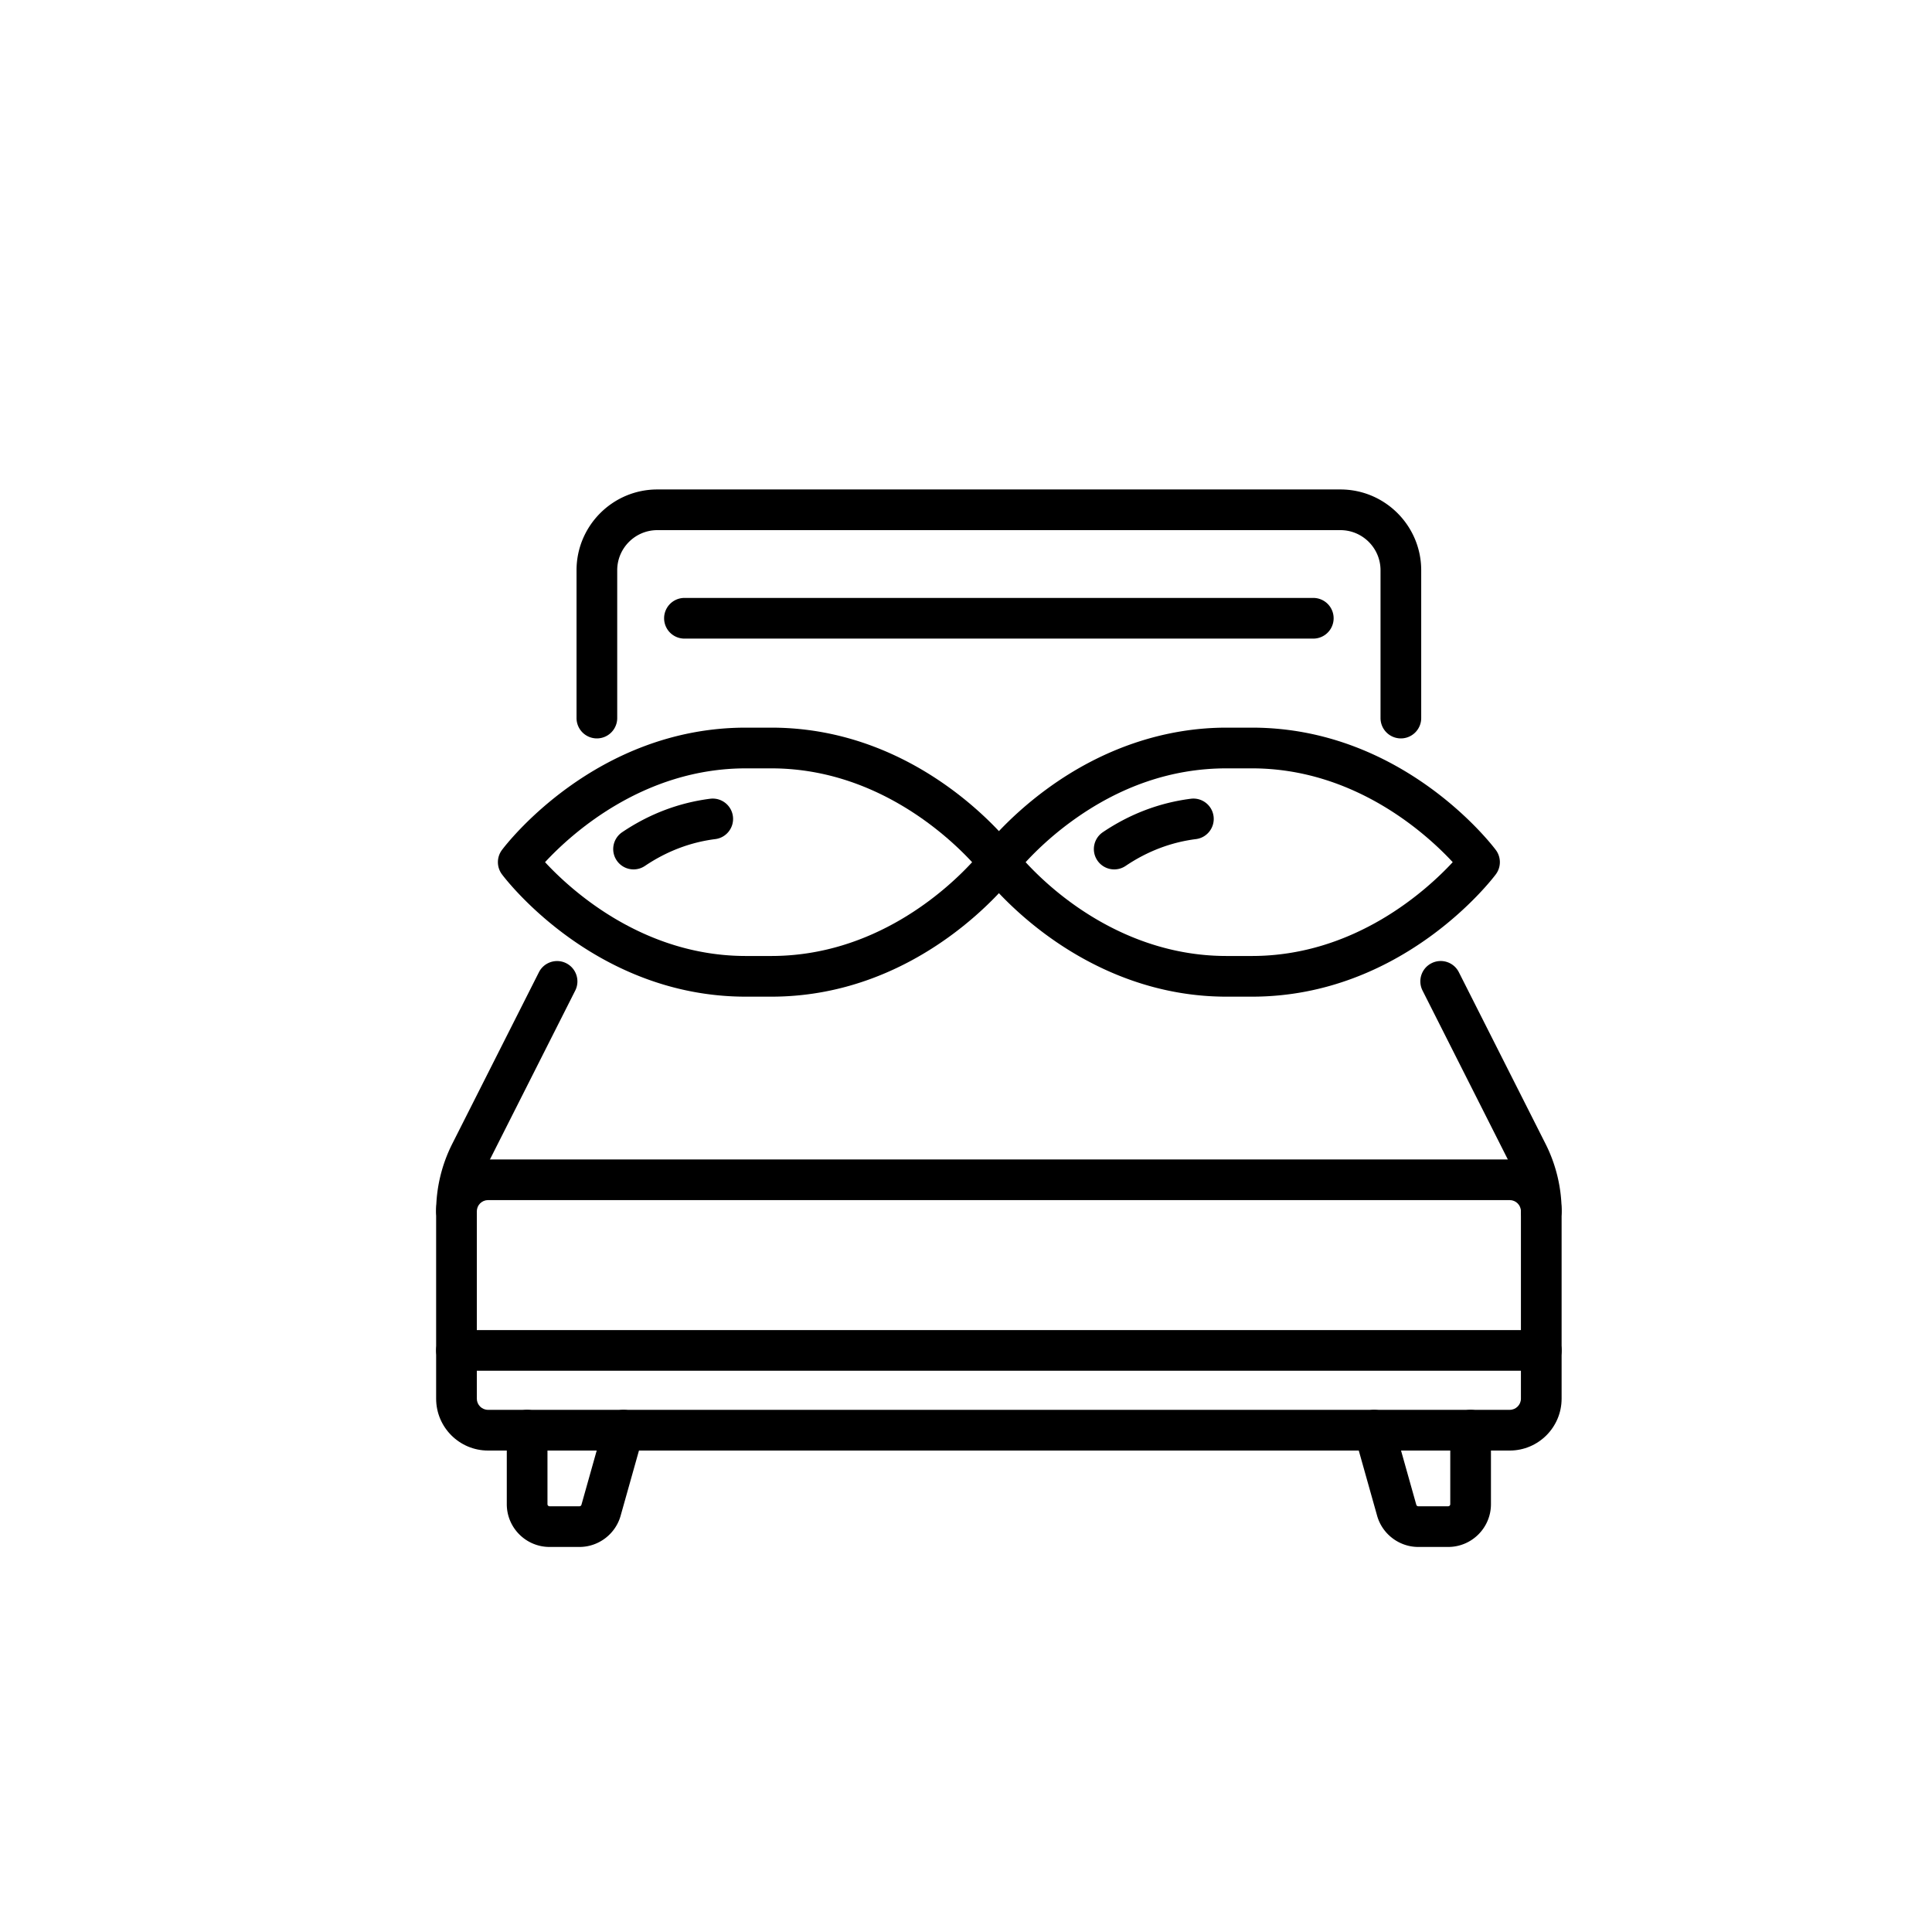 <svg xmlns="http://www.w3.org/2000/svg" viewBox="0 0 700 700"><path d="M547 525.56H176.82c-10.37 0-18.8-8.43-18.8-18.8v-67.87c0-10.37 8.43-18.8 18.8-18.8H547c10.37 0 18.8 8.43 18.8 18.8v67.87c0 10.37-8.43 18.8-18.8 18.8Zm-370.18-90.74c-2.24 0-4.06 1.82-4.06 4.06v67.87c0 2.24 1.82 4.06 4.06 4.06H547c2.24 0 4.06-1.82 4.06-4.06v-67.87c0-2.24-1.82-4.06-4.06-4.06H176.82Z"></path><path d="M558.44 446.26a7.37 7.37 0 0 1-7.37-7.37c0-6.14-1.46-12.28-4.23-17.76l-31.43-62.24c-1.83-3.63-.38-8.07 3.26-9.9a7.357 7.357 0 0 1 9.9 3.26L560 414.48c3.8 7.53 5.81 15.97 5.81 24.4 0 4.07-3.3 7.37-7.37 7.37Zm-393.05 0a7.37 7.37 0 0 1-7.37-7.37 54.4 54.4 0 0 1 5.81-24.4l31.43-62.23c1.83-3.63 6.27-5.09 9.9-3.26 3.63 1.83 5.09 6.27 3.26 9.9l-31.43 62.23a39.551 39.551 0 0 0-4.23 17.76c0 4.07-3.3 7.37-7.37 7.37Zm114.06-85.15h-9.22c-54.6 0-87.01-42.51-88.36-44.32a7.365 7.365 0 0 1 0-8.83c1.35-1.81 33.76-44.32 88.36-44.32h9.22c54.6 0 87.01 42.51 88.36 44.32a7.365 7.365 0 0 1 0 8.83c-1.35 1.81-33.76 44.32-88.36 44.32Zm-81.97-48.73c9.35 10.1 35.45 33.99 72.75 33.99h9.22c37.48 0 63.46-23.88 72.77-33.98-9.34-10.09-35.44-34-72.77-34h-9.22c-37.3 0-63.39 23.89-72.75 33.99Z"></path><path d="M229.56 315c-2.37 0-4.69-1.14-6.12-3.25-2.28-3.37-1.38-7.95 1.99-10.23 9.79-6.6 20.51-10.67 31.88-12.12 4.03-.51 7.73 2.34 8.24 6.38.51 4.04-2.34 7.73-6.38 8.24-9.06 1.15-17.64 4.42-25.5 9.72a7.35 7.35 0 0 1-4.11 1.26Zm328.88 181.65H165.39a7.37 7.37 0 0 1 0-14.74h393.05a7.37 7.37 0 0 1 0 14.74Zm-348.5 63.84h-10.82c-8.55 0-15.5-6.95-15.5-15.5v-26.8a7.37 7.37 0 0 1 14.74 0v26.8c0 .42.34.76.76.76h10.82c.34 0 .64-.23.73-.55l8.16-29c1.1-3.92 5.17-6.2 9.09-5.1 3.92 1.1 6.2 5.17 5.1 9.09l-8.16 29c-1.87 6.65-8.01 11.3-14.92 11.3Zm314.76 0h-10.82c-6.91 0-13.05-4.65-14.92-11.3l-8.16-29c-1.1-3.92 1.18-7.99 5.1-9.09 3.92-1.1 7.99 1.18 9.09 5.1l8.16 29c.09.33.39.55.73.55h10.82c.42 0 .76-.34.76-.76v-26.8a7.37 7.37 0 0 1 14.74 0v26.8c0 8.55-6.95 15.5-15.5 15.5Zm-71.1-199.38h-9.22c-30.09 0-53.48-13.2-67.8-24.28-13.07-10.11-20.26-19.64-20.56-20.04a7.365 7.365 0 0 1 0-8.83c.34-.46 8.57-11.35 23.46-22.22 19.81-14.46 42.26-22.1 64.9-22.1h9.22c54.6 0 87.01 42.51 88.36 44.32a7.365 7.365 0 0 1 0 8.83c-1.35 1.81-33.76 44.32-88.36 44.32Zm-82-48.73c3 3.26 7.73 7.96 13.99 12.79 12.51 9.67 32.85 21.2 58.79 21.2h9.22c37.3 0 63.39-23.89 72.75-33.99-9.36-10.09-35.45-33.99-72.75-33.99h-9.22c-19.78 0-38.69 6.48-56.21 19.26-7.54 5.5-13.16 11.03-16.56 14.73Z"></path><path d="M403.71 315c-2.37 0-4.69-1.14-6.12-3.25-2.28-3.37-1.38-7.95 1.99-10.23 9.78-6.6 20.51-10.67 31.88-12.12 4.03-.52 7.73 2.34 8.24 6.38.51 4.04-2.34 7.73-6.38 8.24-9.06 1.15-17.64 4.42-25.49 9.72a7.35 7.35 0 0 1-4.11 1.26Zm103.85-47.46a7.37 7.37 0 0 1-7.37-7.37v-53.56c0-8.01-6.52-14.53-14.53-14.53h-247.5c-8.01 0-14.53 6.52-14.53 14.53v53.56a7.37 7.37 0 0 1-14.74 0v-53.56c0-16.14 13.13-29.27 29.27-29.27h247.5c16.14 0 29.27 13.13 29.27 29.27v53.56c0 4.07-3.3 7.37-7.37 7.37Z"></path><path d="M475.84 231.38H247.99a7.37 7.37 0 0 1 0-14.74h227.84a7.37 7.37 0 0 1 0 14.74Z"></path></svg>